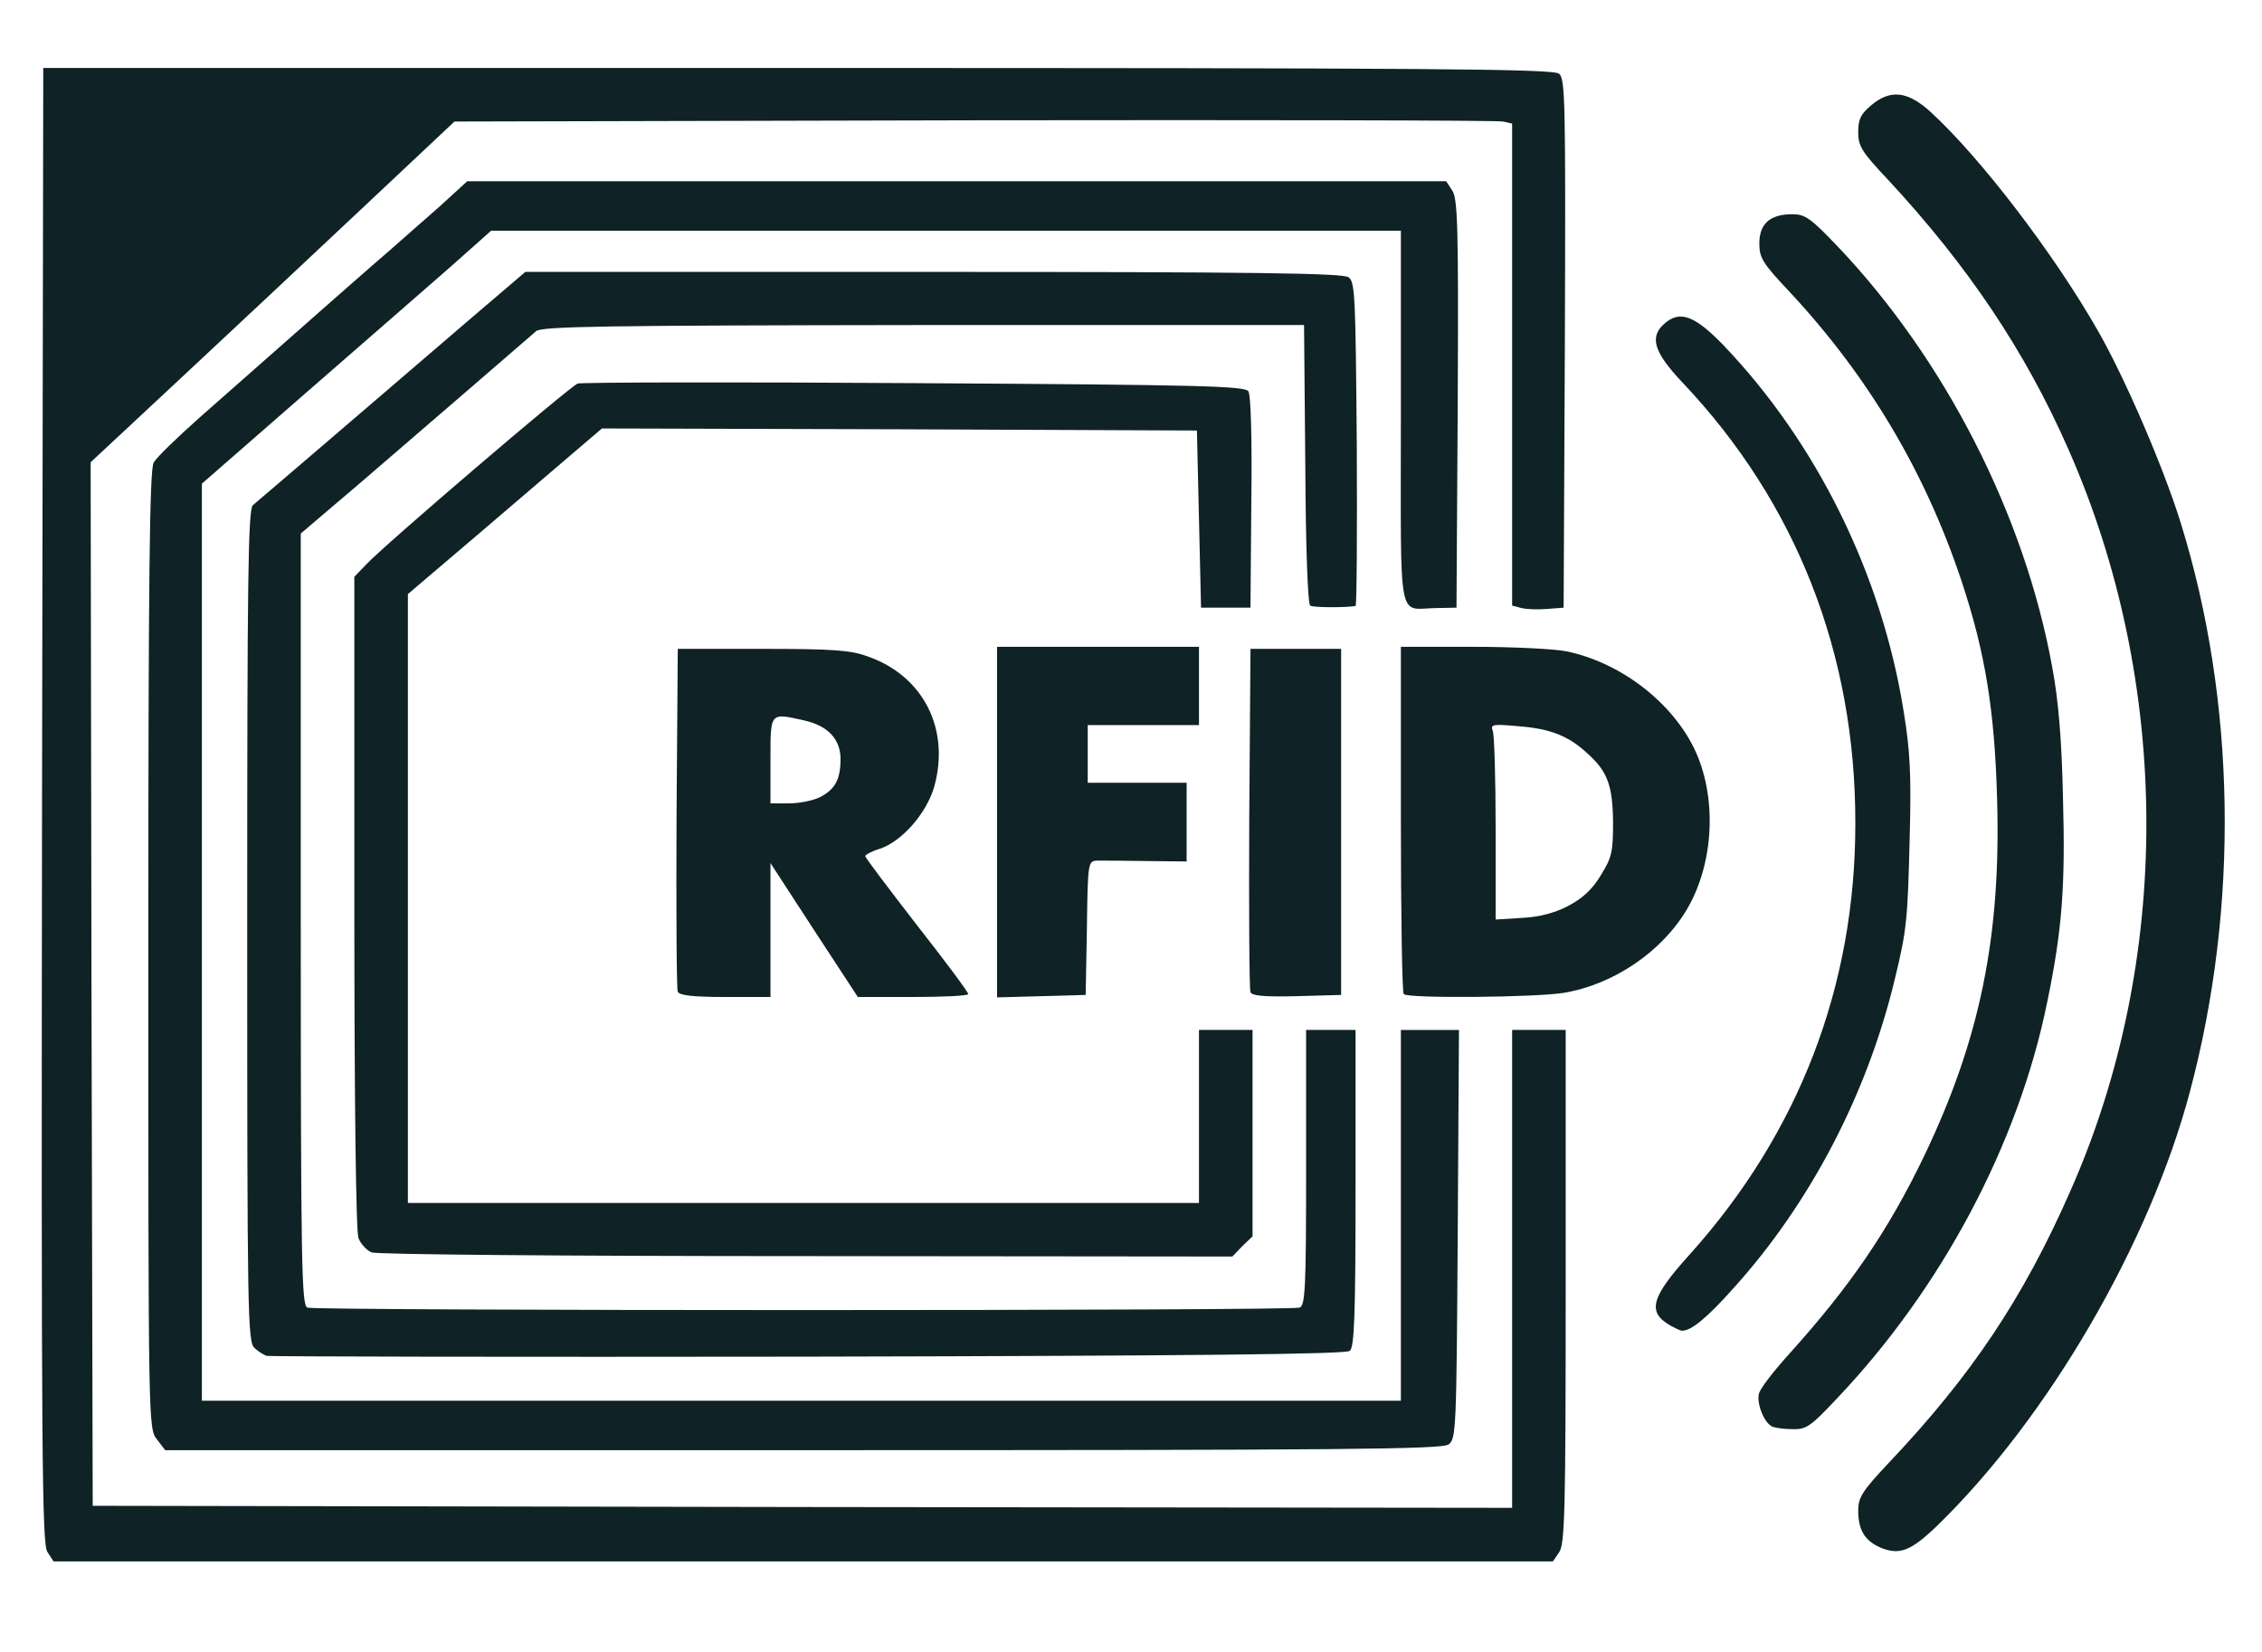 <!DOCTYPE svg PUBLIC "-//W3C//DTD SVG 20010904//EN" "http://www.w3.org/TR/2001/REC-SVG-20010904/DTD/svg10.dtd">
<svg version="1.0" xmlns="http://www.w3.org/2000/svg" width="549px" height="401px" viewBox="0 0 5490 4010" preserveAspectRatio="xMidYMid meet">
<g id="layer101" fill="#0f2226" stroke="none">
 <path d="M115 3767 c-13 -21 -15 -223 -13 -1813 l3 -1789 1831 0 c1541 0 1834 2 1848 14 15 12 16 67 14 655 l-3 641 -39 3 c-22 2 -50 1 -63 -2 l-23 -6 0 -585 0 -585 -22 -5 c-13 -3 -590 -4 -1284 -3 l-1261 3 -234 220 c-129 121 -327 307 -442 414 l-207 193 2 1266 3 1267 1723 3 1722 2 0 -580 0 -580 65 0 65 0 0 623 c0 547 -2 625 -16 645 l-15 22 -1819 0 -1820 0 -15 -23z"/>
 <path d="M4563 3756 c-38 -17 -53 -43 -53 -90 0 -31 10 -47 73 -114 201 -212 327 -400 441 -659 249 -561 247 -1236 -5 -1805 -104 -236 -243 -443 -436 -651 -65 -69 -73 -82 -73 -117 0 -30 6 -43 31 -64 47 -40 89 -35 145 16 122 112 300 345 407 533 66 116 159 332 200 465 134 432 142 930 22 1380 -98 369 -344 791 -612 1052 -65 63 -93 74 -140 54z"/>
 <path d="M381 3494 c-21 -27 -21 -28 -21 -1188 0 -903 3 -1166 13 -1183 6 -12 57 -61 112 -110 316 -279 422 -372 464 -408 25 -22 77 -68 116 -102 l69 -63 1188 0 1188 0 15 23 c13 21 15 88 13 518 l-3 494 -50 1 c-94 1 -85 51 -85 -462 l0 -454 -1104 0 -1104 0 -99 88 c-55 48 -213 186 -351 306 l-252 220 0 1113 0 1113 1455 0 1455 0 0 -450 0 -450 70 0 71 0 -3 496 c-3 477 -4 496 -22 510 -17 12 -247 14 -1567 14 l-1548 0 -20 -26z"/>
 <path d="M4302 3463 c-20 -8 -39 -56 -33 -80 3 -13 36 -55 72 -95 149 -165 242 -301 329 -482 136 -284 187 -534 177 -869 -6 -214 -29 -355 -87 -529 -88 -263 -225 -494 -416 -699 -66 -70 -74 -83 -74 -118 0 -48 26 -71 80 -71 31 0 44 9 109 77 261 274 455 653 522 1023 15 80 23 176 26 317 6 213 -2 320 -38 494 -70 346 -257 697 -512 965 -62 66 -73 74 -106 73 -20 0 -42 -3 -49 -6z"/>
 <path d="M647 3291 c-6 -2 -20 -10 -29 -19 -17 -14 -18 -76 -18 -1025 0 -846 2 -1012 14 -1021 7 -6 101 -86 207 -177 107 -92 253 -217 324 -278 l130 -111 991 0 c776 0 994 3 1007 13 16 11 17 48 20 405 1 215 0 392 -3 393 -25 4 -103 4 -110 -1 -6 -4 -11 -142 -12 -344 l-3 -337 -924 0 c-774 1 -927 3 -940 15 -26 23 -264 228 -423 365 l-148 126 0 936 c0 845 2 937 16 943 20 8 2388 8 2408 0 14 -5 16 -45 16 -340 l0 -334 60 0 60 0 0 384 c0 311 -3 386 -14 395 -10 8 -365 12 -1315 14 -715 1 -1307 0 -1314 -2z"/>
 <path d="M4055 3218 c-58 -33 -49 -68 46 -173 265 -295 402 -651 402 -1045 1 -412 -143 -780 -420 -1072 -68 -72 -80 -109 -45 -141 38 -35 74 -22 144 50 227 237 385 557 438 888 16 97 19 155 15 305 -5 205 -7 227 -37 350 -67 277 -205 541 -390 746 -65 73 -104 105 -126 104 -4 0 -16 -6 -27 -12z"/>
 <path d="M902 3040 c-12 -5 -27 -21 -32 -35 -6 -17 -10 -321 -10 -815 l0 -790 28 -29 c41 -45 494 -432 514 -440 9 -3 377 -4 818 -1 697 4 802 7 810 20 6 9 9 120 7 270 l-2 255 -60 0 -60 0 -5 -215 -5 -215 -722 -3 -722 -2 -68 58 c-37 32 -143 122 -235 201 l-168 143 0 739 0 739 960 0 960 0 0 -210 0 -210 65 0 65 0 0 250 0 251 -25 24 -24 25 -1033 -1 c-595 0 -1043 -4 -1056 -9z"/>
 <path d="M1645 2407 c-3 -6 -4 -197 -3 -422 l3 -410 205 0 c170 0 214 3 255 18 136 47 202 177 162 318 -19 64 -78 131 -131 149 -20 6 -36 15 -36 18 0 4 57 79 125 167 69 88 125 163 125 168 0 4 -60 7 -134 7 l-134 0 -106 -162 -106 -163 0 163 0 162 -110 0 c-79 0 -112 -4 -115 -13z m345 -472 c37 -19 50 -43 50 -93 0 -47 -30 -80 -87 -93 -85 -19 -83 -22 -83 96 l0 105 45 0 c26 0 59 -7 75 -15z"/>
 <path d="M2420 1995 l0 -425 245 0 245 0 0 95 0 95 -135 0 -135 0 0 70 0 70 120 0 120 0 0 96 0 95 -97 -1 c-54 -1 -108 -1 -120 -1 -22 1 -23 3 -25 164 l-3 162 -107 3 -108 3 0 -426z"/>
 <path d="M3035 2408 c-3 -7 -4 -198 -3 -423 l3 -410 110 0 110 0 0 420 0 420 -108 3 c-80 2 -109 -1 -112 -10z"/>
 <path d="M3407 2413 c-4 -3 -7 -195 -7 -425 l0 -418 175 0 c95 0 198 5 227 11 130 27 253 121 309 234 57 116 50 278 -16 391 -61 104 -179 184 -300 204 -67 11 -378 14 -388 3z m399 -214 c34 -18 58 -39 79 -74 27 -44 30 -56 30 -129 -1 -89 -13 -123 -62 -167 -45 -42 -89 -60 -165 -66 -65 -6 -71 -5 -65 11 4 10 7 117 7 238 l0 220 64 -4 c41 -2 80 -12 112 -29z"/>
 </g>

</svg>